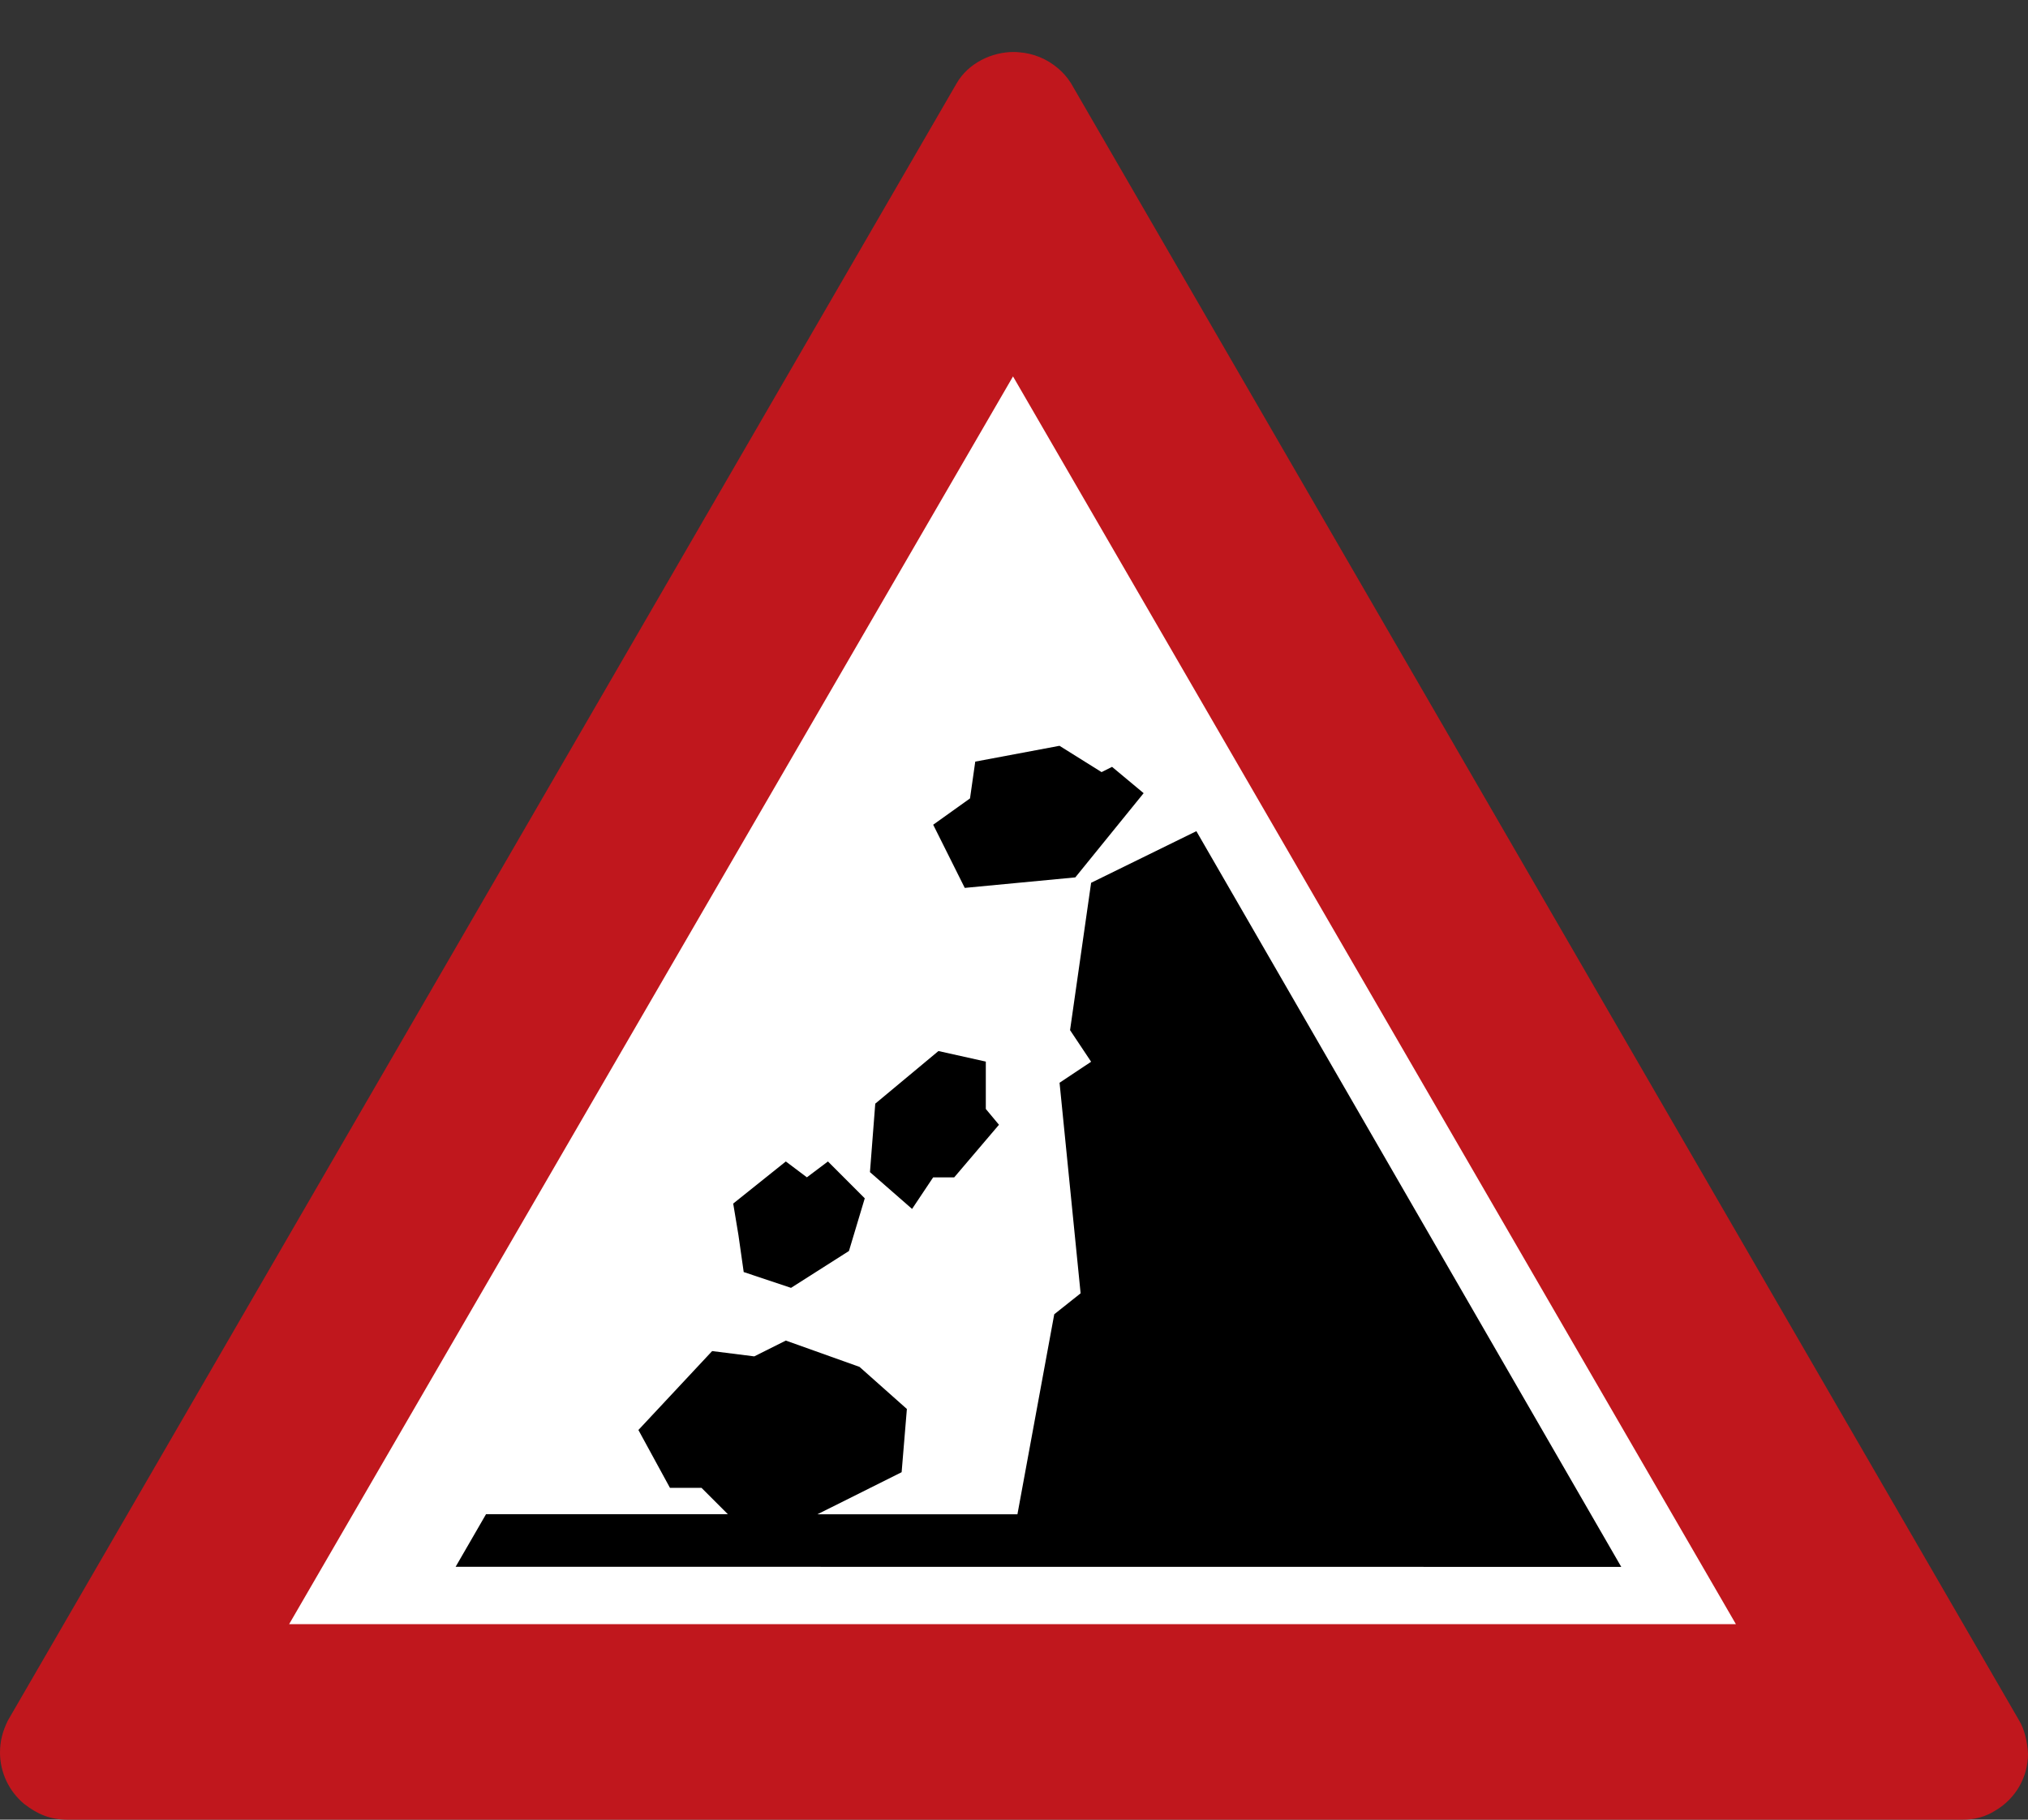 <?xml version="1.0" encoding="utf-8"?>
<!-- Generator: Adobe Illustrator 26.1.0, SVG Export Plug-In . SVG Version: 6.00 Build 0)  -->
<svg version="1.1" id="Ebene_1" xmlns="http://www.w3.org/2000/svg" xmlns:xlink="http://www.w3.org/1999/xlink" x="0px" y="0px"
	 viewBox="0 0 39 35" style="enable-background:new 0 0 39 35;" xml:space="preserve">
<rect x="0" y="0" width="39" height="35" fill="#333333" stroke="none"/>
<style type="text/css">
	.st0{fill:none;}
	.st1{fill:#C0171D;}
	.st2{fill:none;stroke:#000000;stroke-miterlimit:10;}
	.st3{fill:#FFFFFF;}
</style>
<rect class="st0" width="39" height="35"/>
<path id="path5502_00000086686364060094610780000004444981974802879625_" class="st1" d="M19.5,1
	c-0.42-0.003-0.882,0.211-1.108,0.611L0.151,33.094C0.046,33.308,0.001,33.494,0,33.707c0,0.382,0.17,0.744,0.463,0.989
	C0.721,34.896,0.966,35,1.296,35h36.443c0.222,0.002,0.445-0.051,0.647-0.184C38.767,34.587,39,34.177,39,33.733
	c-0.011-0.229-0.067-0.47-0.17-0.64L20.599,1.606c-0.002-0.003-0.003-0.006-0.005-0.008c-0.002-0.003-0.004-0.006-0.006-0.009
	c-0.065-0.103-0.146-0.194-0.238-0.272c-0.212-0.183-0.477-0.292-0.756-0.312C19.563,1.002,19.531,1,19.5,1z M1.296,35h-0.09h0.092
	H1.296z"/>
<g>
	<path class="st2" d="M16.762,23.082"/>
</g>
<polygon class="st3" points="19.481,7.24 33.383,31.24 5.56,31.24 "/>
<path id="path4617_00000046314449399630626230000005904619894324636303_" d="M8.762,30.136l0.585-1.012h4.65l-0.506-0.506h-0.607
	l-0.607-1.113l1.418-1.518l0.81,0.102l0.607-0.304l1.417,0.506l0.911,0.81l-0.101,1.216l-1.619,0.809h3.846l0.708-3.847l0.507-0.403
	l-0.405-4.05l0.607-0.404l-0.405-0.608l0.405-2.834l2.024-0.993l8.171,14.151L8.762,30.136z M15.212,24.771l1.114-0.709l0.304-1.013
	l-0.708-0.709l-0.405,0.305l-0.405-0.305l-1.012,0.81l0.101,0.608l0.101,0.709L15.212,24.771z M18.958,20.419l-0.911-0.203
	l-1.215,1.012l-0.102,1.317l0.81,0.708l0.405-0.607h0.405l0.861-1.012l-0.253-0.304L18.958,20.419L18.958,20.419z M20.679,16.876
	l-2.126,0.202l-0.607-1.215l0.708-0.506l0.101-0.708l1.62-0.304l0.809,0.506l0.202-0.101l0.607,0.506L20.679,16.876L20.679,16.876z"
	/>
</svg>
